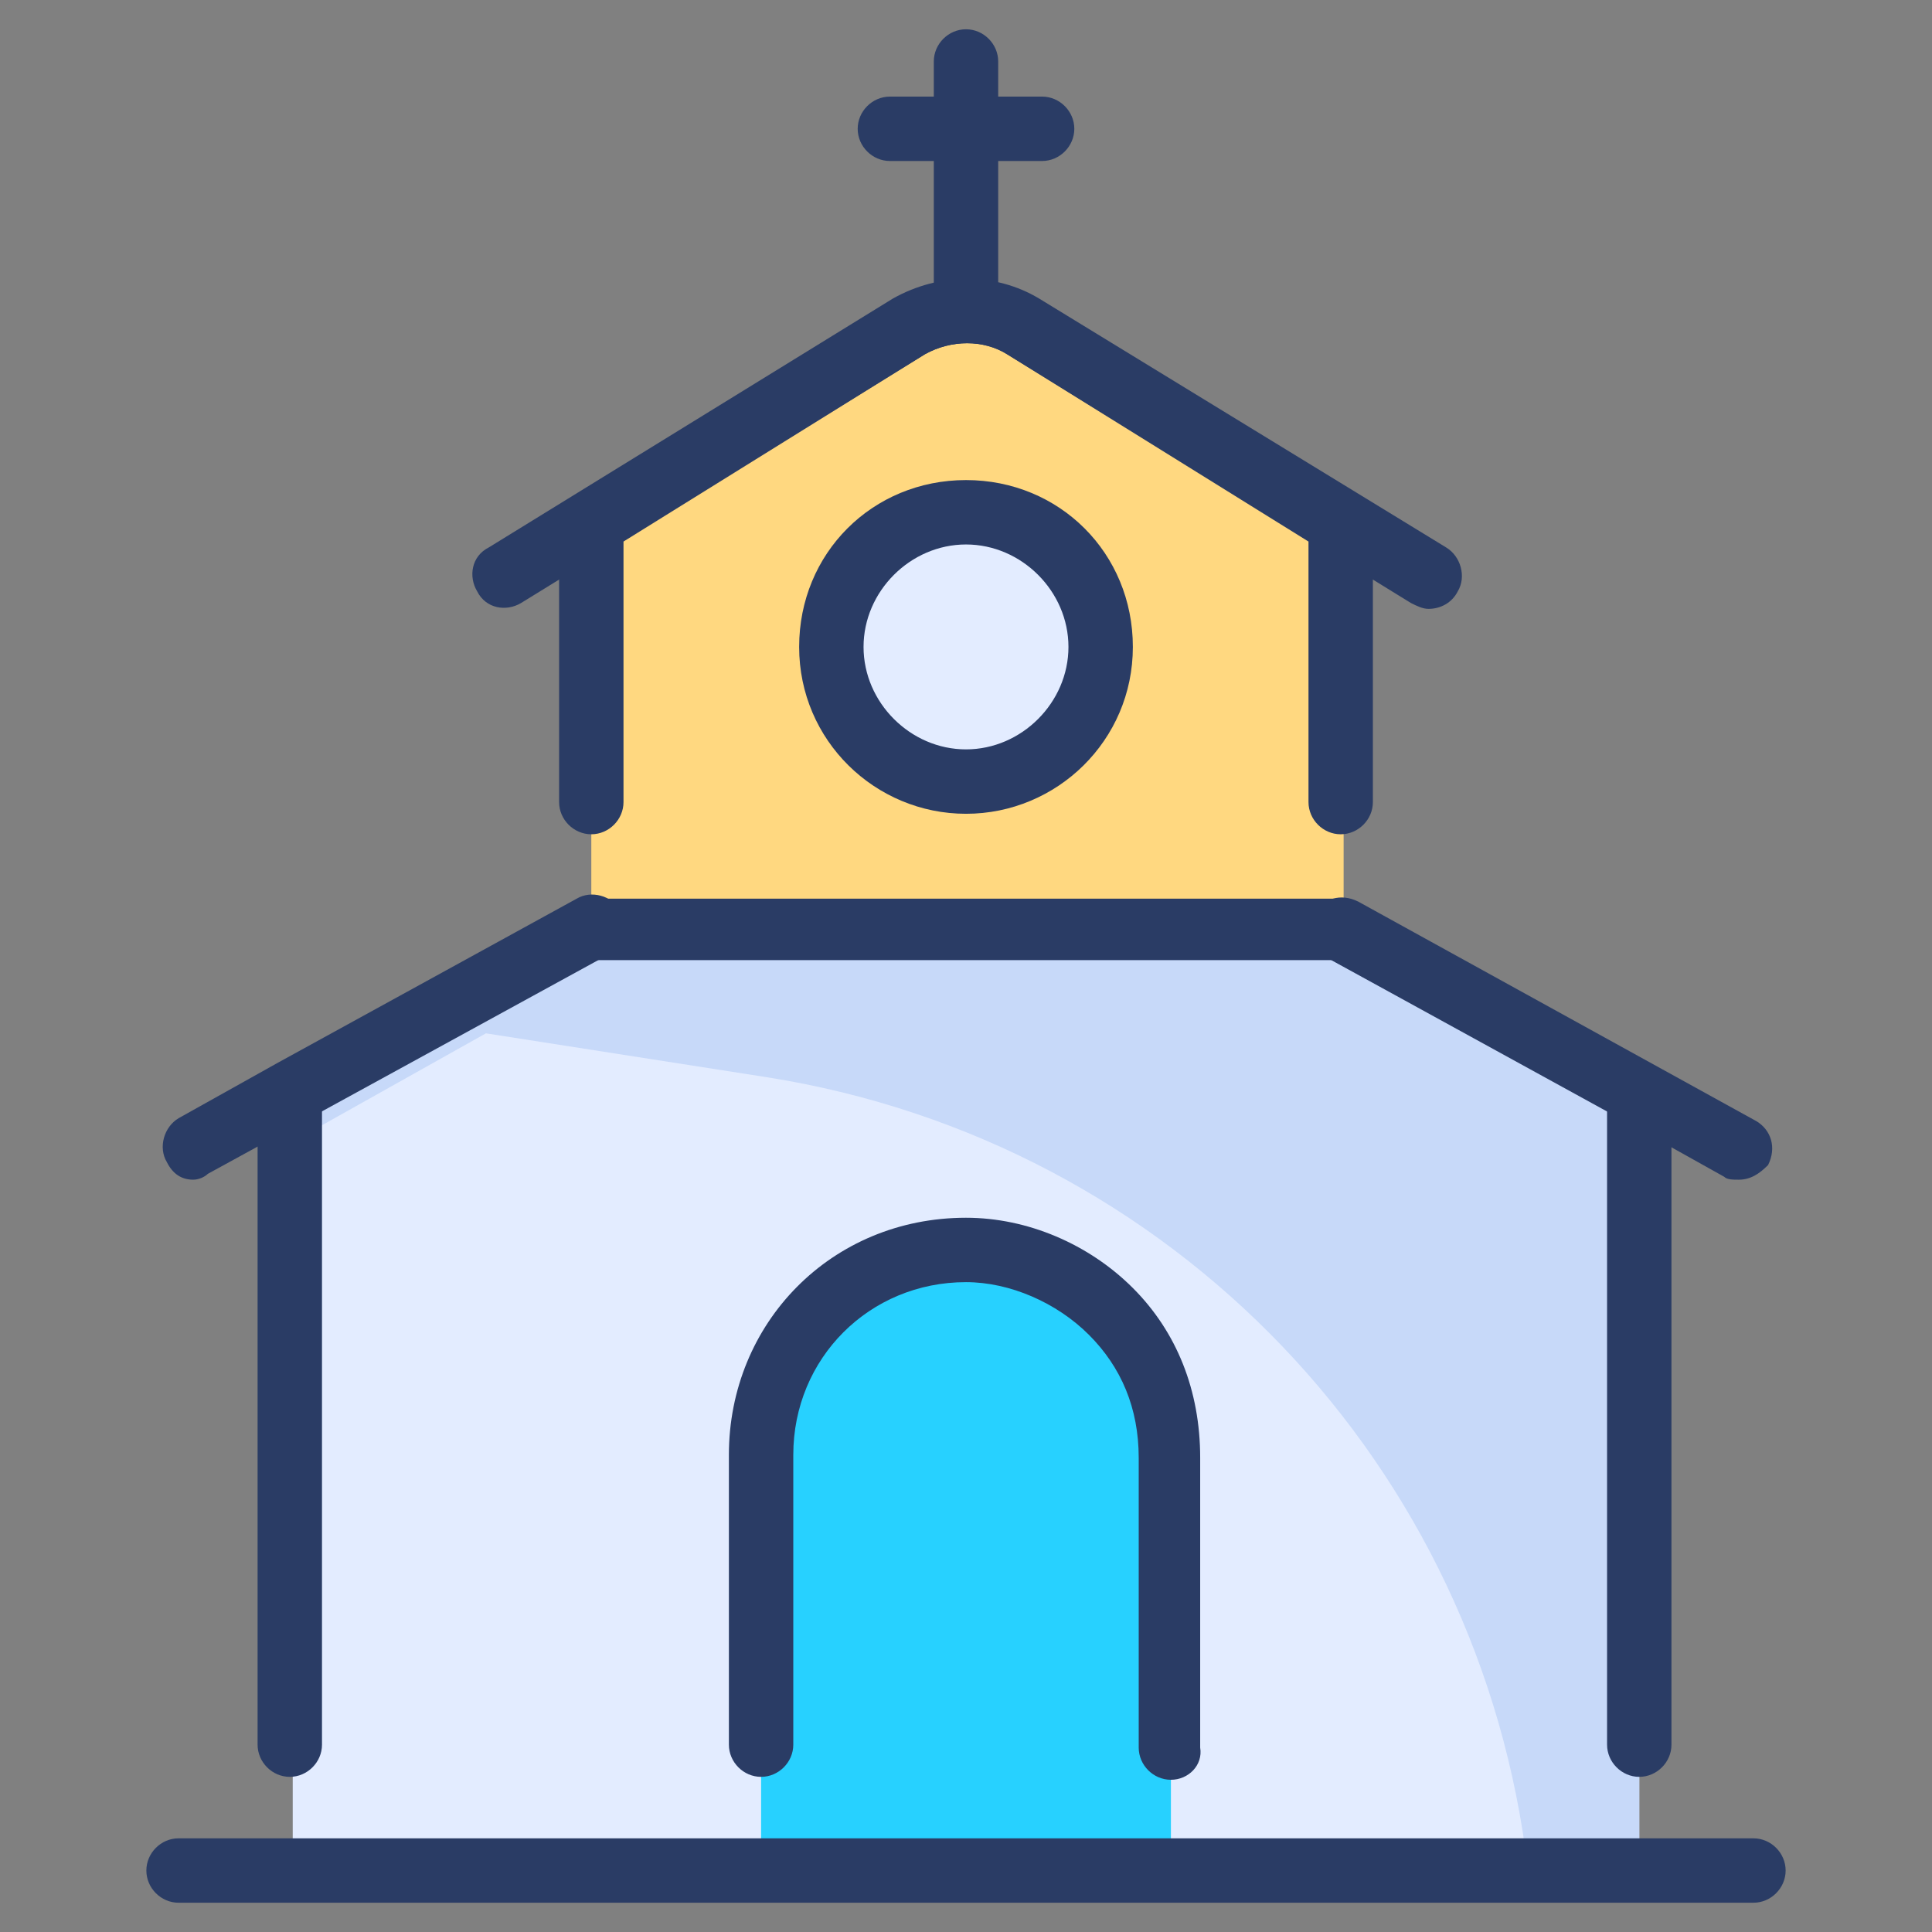 <svg id="Layer_1" height="512" viewBox="0 0 66 66" width="512" xmlns="http://www.w3.org/2000/svg"><rect x="0" y="0" width="66" height="66" fill="#808080" stroke="none"/><g><g><path d="m20.2 17.9v13.8h25.7v-13.8l-10.9-6.6c-1.2-.7-2.7-.7-3.9 0z" fill="#ffd880"/></g><g><path d="m45.8 28.5c-.6 0-1.1-.5-1.1-1.1v-8.9l-10.3-6.4c-.8-.5-1.9-.5-2.8 0l-10.3 6.4v8.9c0 .6-.5 1.1-1.1 1.1s-1.1-.5-1.1-1.1v-9.5c0-.4.2-.7.5-.9l10.9-6.7c1.6-.9 3.5-.9 5 0l10.9 6.7c.3.2.5.5.5.9v9.5c0 .6-.5 1.1-1.1 1.1z" fill="#2a3c65"/></g><g><path d="m48.8 20.8c-.2 0-.4-.1-.6-.2l-13.8-8.5c-.8-.5-1.9-.5-2.8 0l-13.8 8.5c-.5.3-1.2.2-1.5-.4-.3-.5-.2-1.2.4-1.5l13.8-8.5c1.6-.9 3.5-.9 5 0l13.9 8.5c.5.3.7 1 .4 1.5-.2.4-.6.6-1 .6z" fill="#2a3c65"/></g><g><path d="m56 37.3v26.6h-46v-26.6l10.2-5.6h25.6z" fill="#e3ecff"/></g><g><path d="m56 37.3v26.6h-3.8c-1.6-13.8-12.1-24.9-26-27.1l-9.6-1.5-6.6 3.7v-1.6l10.2-5.6h25.6z" fill="#c7d9f9"/></g><g><path d="m56 60.7c-.6 0-1.1-.5-1.1-1.1v-21.7l-9.4-5.1h-25.1l-9.4 5.1v21.7c0 .6-.5 1.1-1.1 1.1s-1.1-.5-1.1-1.1v-22.3c0-.4.2-.8.6-.9l10.2-5.6c.2-.1.3-.1.5-.1h25.7c.2 0 .4 0 .5.1l10.2 5.6c.3.2.6.6.6.9v22.3c0 .6-.5 1.1-1.1 1.1z" fill="#2a3c65"/></g><g><path d="m6.6 40.3c-.4 0-.7-.2-.9-.6-.3-.5-.1-1.2.4-1.5l3.4-1.9 10.2-5.6c.5-.3 1.2-.1 1.5.4s.1 1.2-.4 1.5l-13.7 7.5c-.1.1-.3.2-.5.2z" fill="#2a3c65"/></g><g><path d="m59.4 40.3c-.2 0-.4 0-.5-.1l-3.4-1.9-10.2-5.6c-.5-.3-.7-.9-.4-1.5.3-.5.9-.7 1.5-.4l13.6 7.5c.5.3.7.9.4 1.5-.3.3-.6.5-1 .5z" fill="#2a3c65"/></g><g><path d="m40 49.8v14.2h-14v-14.2c0-3.9 3.1-7 7-7 1.9 0 3.7.8 5 2 1.2 1.3 2 3.1 2 5z" fill="#27d1ff"/></g><g><path d="m40 60.8c-.6 0-1.1-.5-1.1-1.1v-9.9c0-1.7-.6-3.1-1.7-4.2s-2.7-1.8-4.2-1.8c-3.3 0-5.9 2.6-5.9 5.9v9.9c0 .6-.5 1.1-1.1 1.1s-1.1-.5-1.1-1.1v-9.9c0-4.5 3.5-8.1 8.1-8.1 2.1 0 4.2.9 5.7 2.4s2.3 3.5 2.3 5.8v9.9c.1.6-.4 1.1-1 1.1z" fill="#2a3c65"/></g><g><ellipse cx="33" cy="22.1" fill="#e3ecff" rx="4.6" ry="4.6"/></g><g><path d="m33 27.8c-3.1 0-5.7-2.5-5.7-5.7s2.5-5.7 5.7-5.7 5.7 2.5 5.7 5.7-2.6 5.7-5.7 5.7zm0-9.2c-1.9 0-3.5 1.6-3.5 3.5s1.6 3.5 3.5 3.5 3.5-1.6 3.5-3.5-1.6-3.5-3.5-3.5z" fill="#2a3c65"/></g><g><path d="m33 11.7c-.6 0-1.1-.5-1.1-1.1v-8.5c0-.6.5-1.1 1.1-1.1s1.1.5 1.1 1.1v8.6c0 .6-.5 1-1.1 1z" fill="#2a3c65"/></g><g><path d="m35.6 5.5h-5.2c-.6 0-1.1-.5-1.1-1.1s.5-1.1 1.1-1.1h5.2c.6 0 1.1.5 1.1 1.1s-.5 1.1-1.1 1.1z" fill="#2a3c65"/></g><g><path d="m59.9 65h-53.8c-.6 0-1.1-.5-1.1-1.1s.5-1.1 1.1-1.1h53.8c.6 0 1.1.5 1.1 1.1s-.5 1.1-1.1 1.1z" fill="#2a3c65"/></g></g></svg>